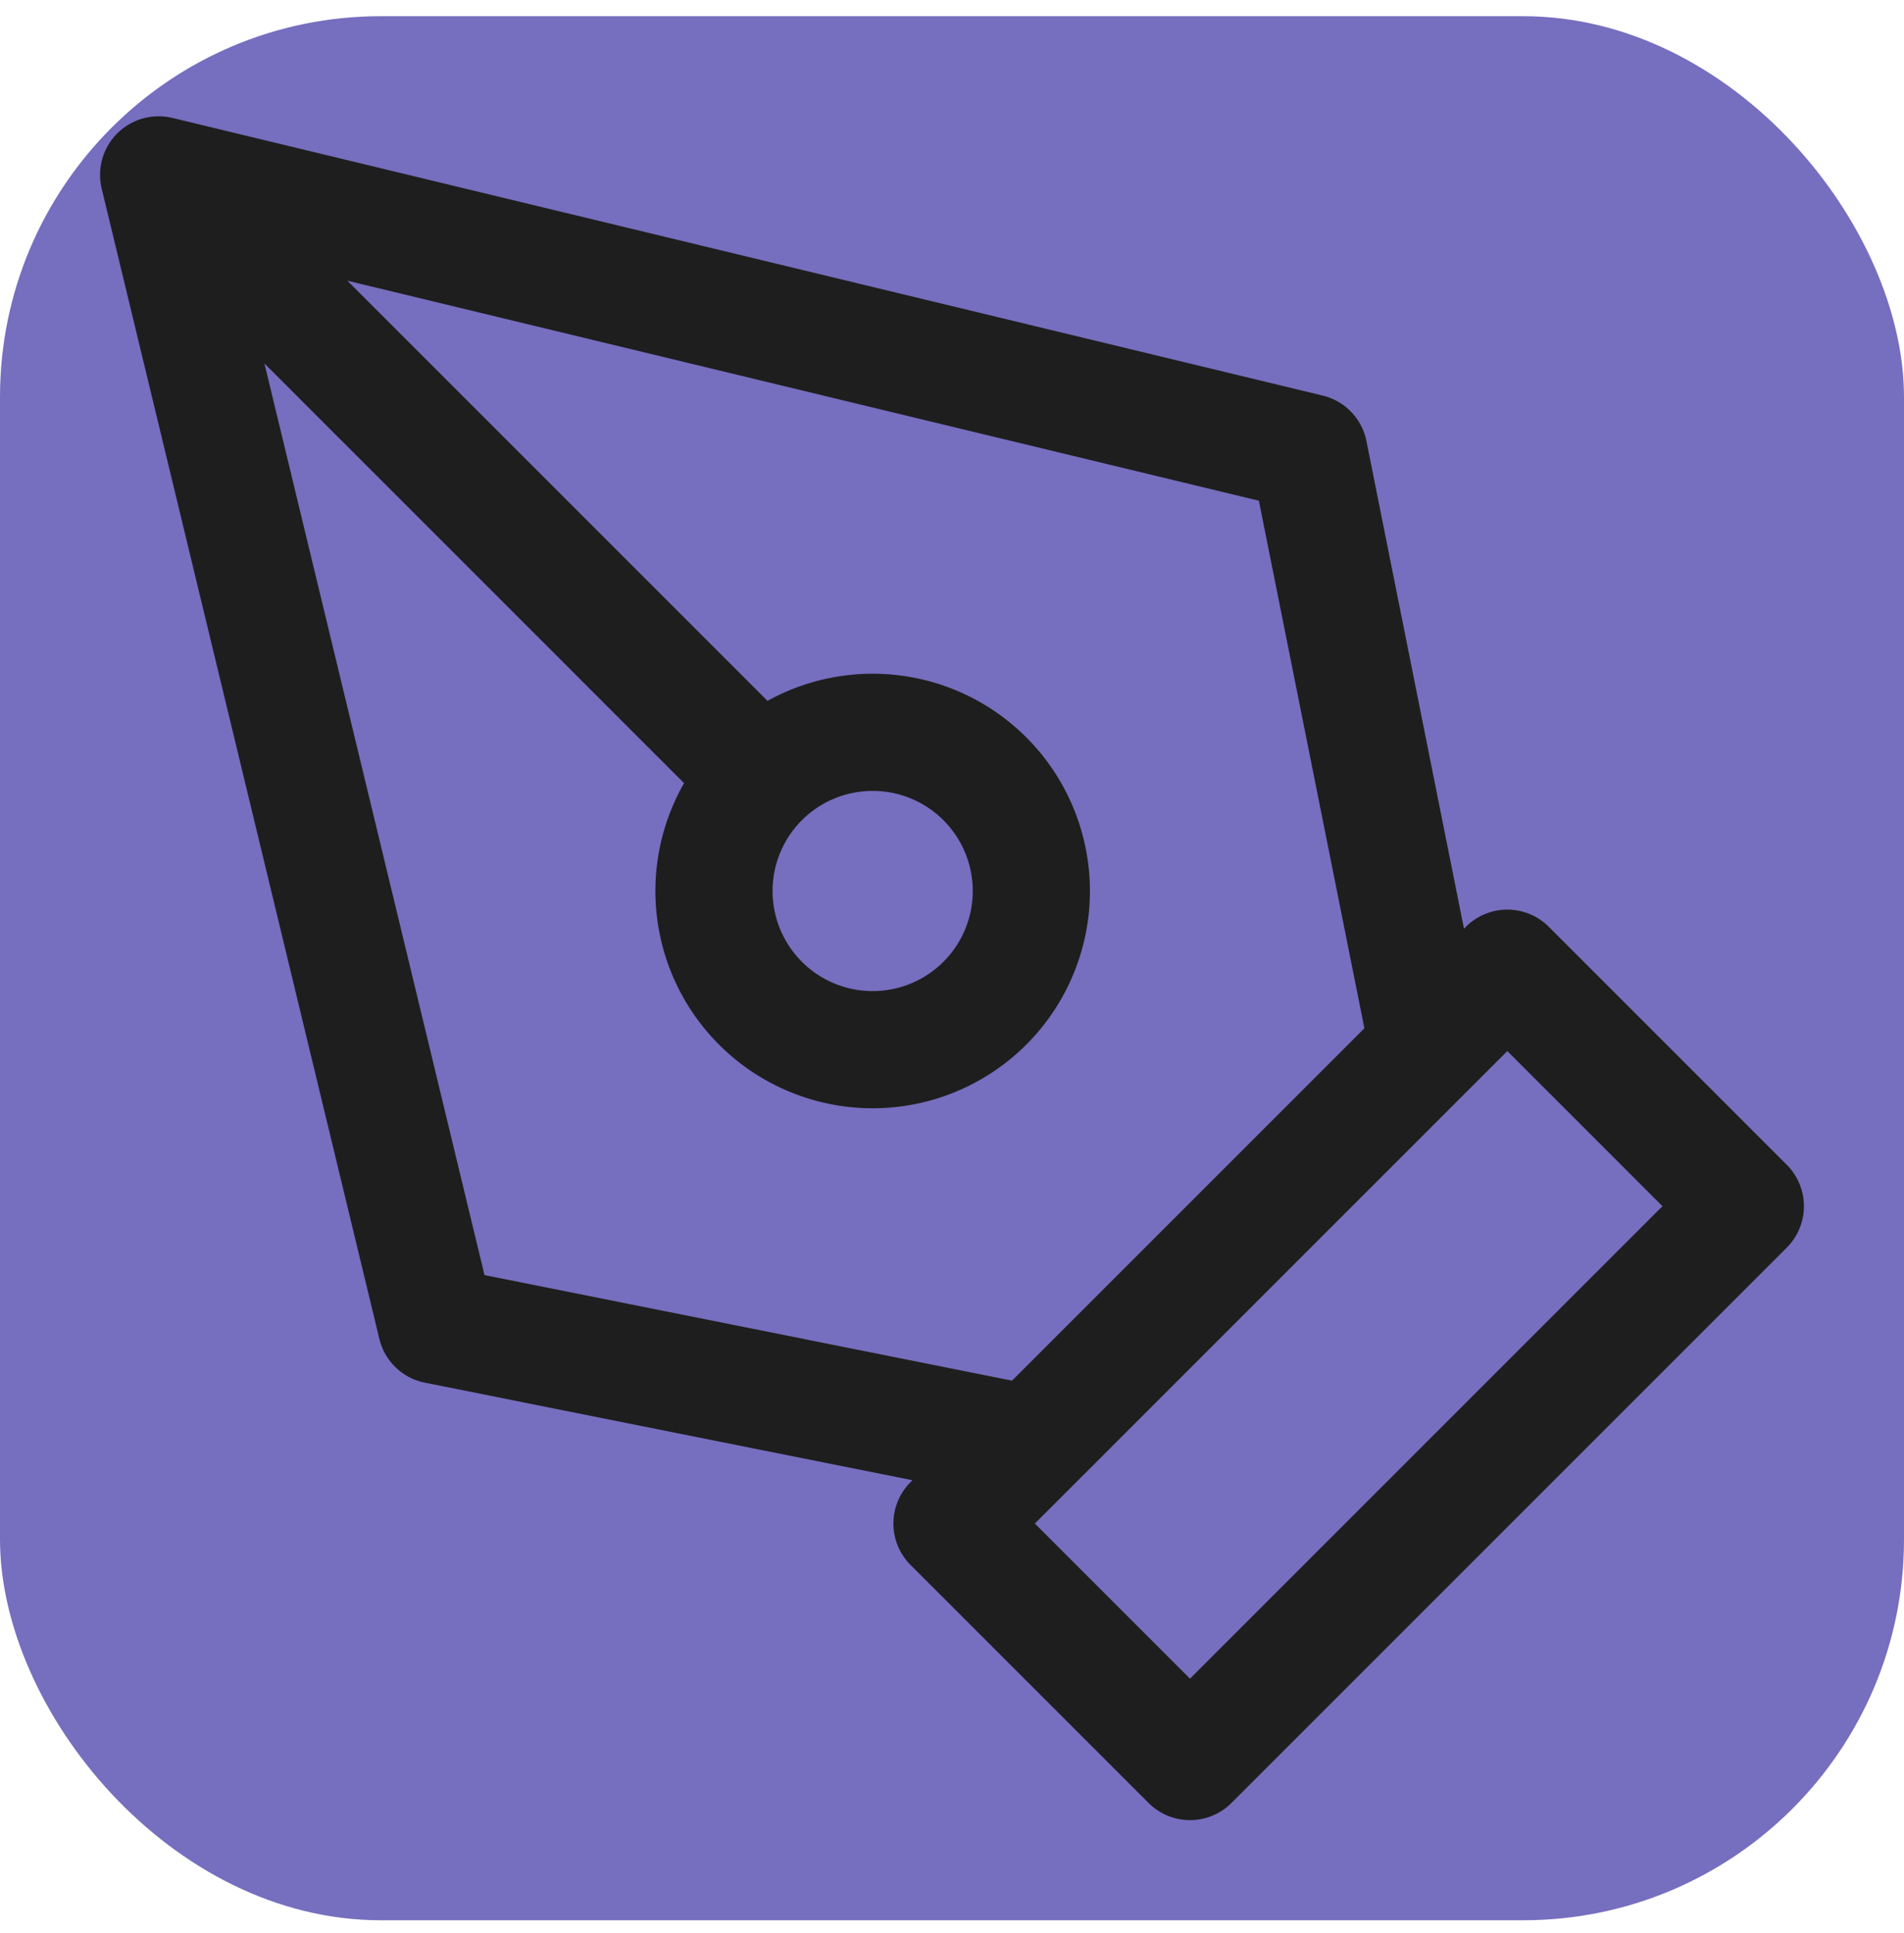 <svg xmlns="http://www.w3.org/2000/svg" width="65" height="66" fill="none"><rect width="65" height="65" y=".553" fill="#766EBF" rx="13"/><path stroke="#1E1E1E" stroke-linecap="round" stroke-linejoin="round" stroke-width="4" d="m5.417 5.97 39.27 9.479L48.75 35.76 35.208 49.303 14.896 45.24 5.416 5.97Zm0 0 20.545 20.545M32.5 52.01l18.958-18.958 8.125 8.125-18.958 18.958-8.125-8.125Zm2.708-21.667a5.417 5.417 0 1 1-10.833 0 5.417 5.417 0 0 1 10.833 0Z"/></svg>